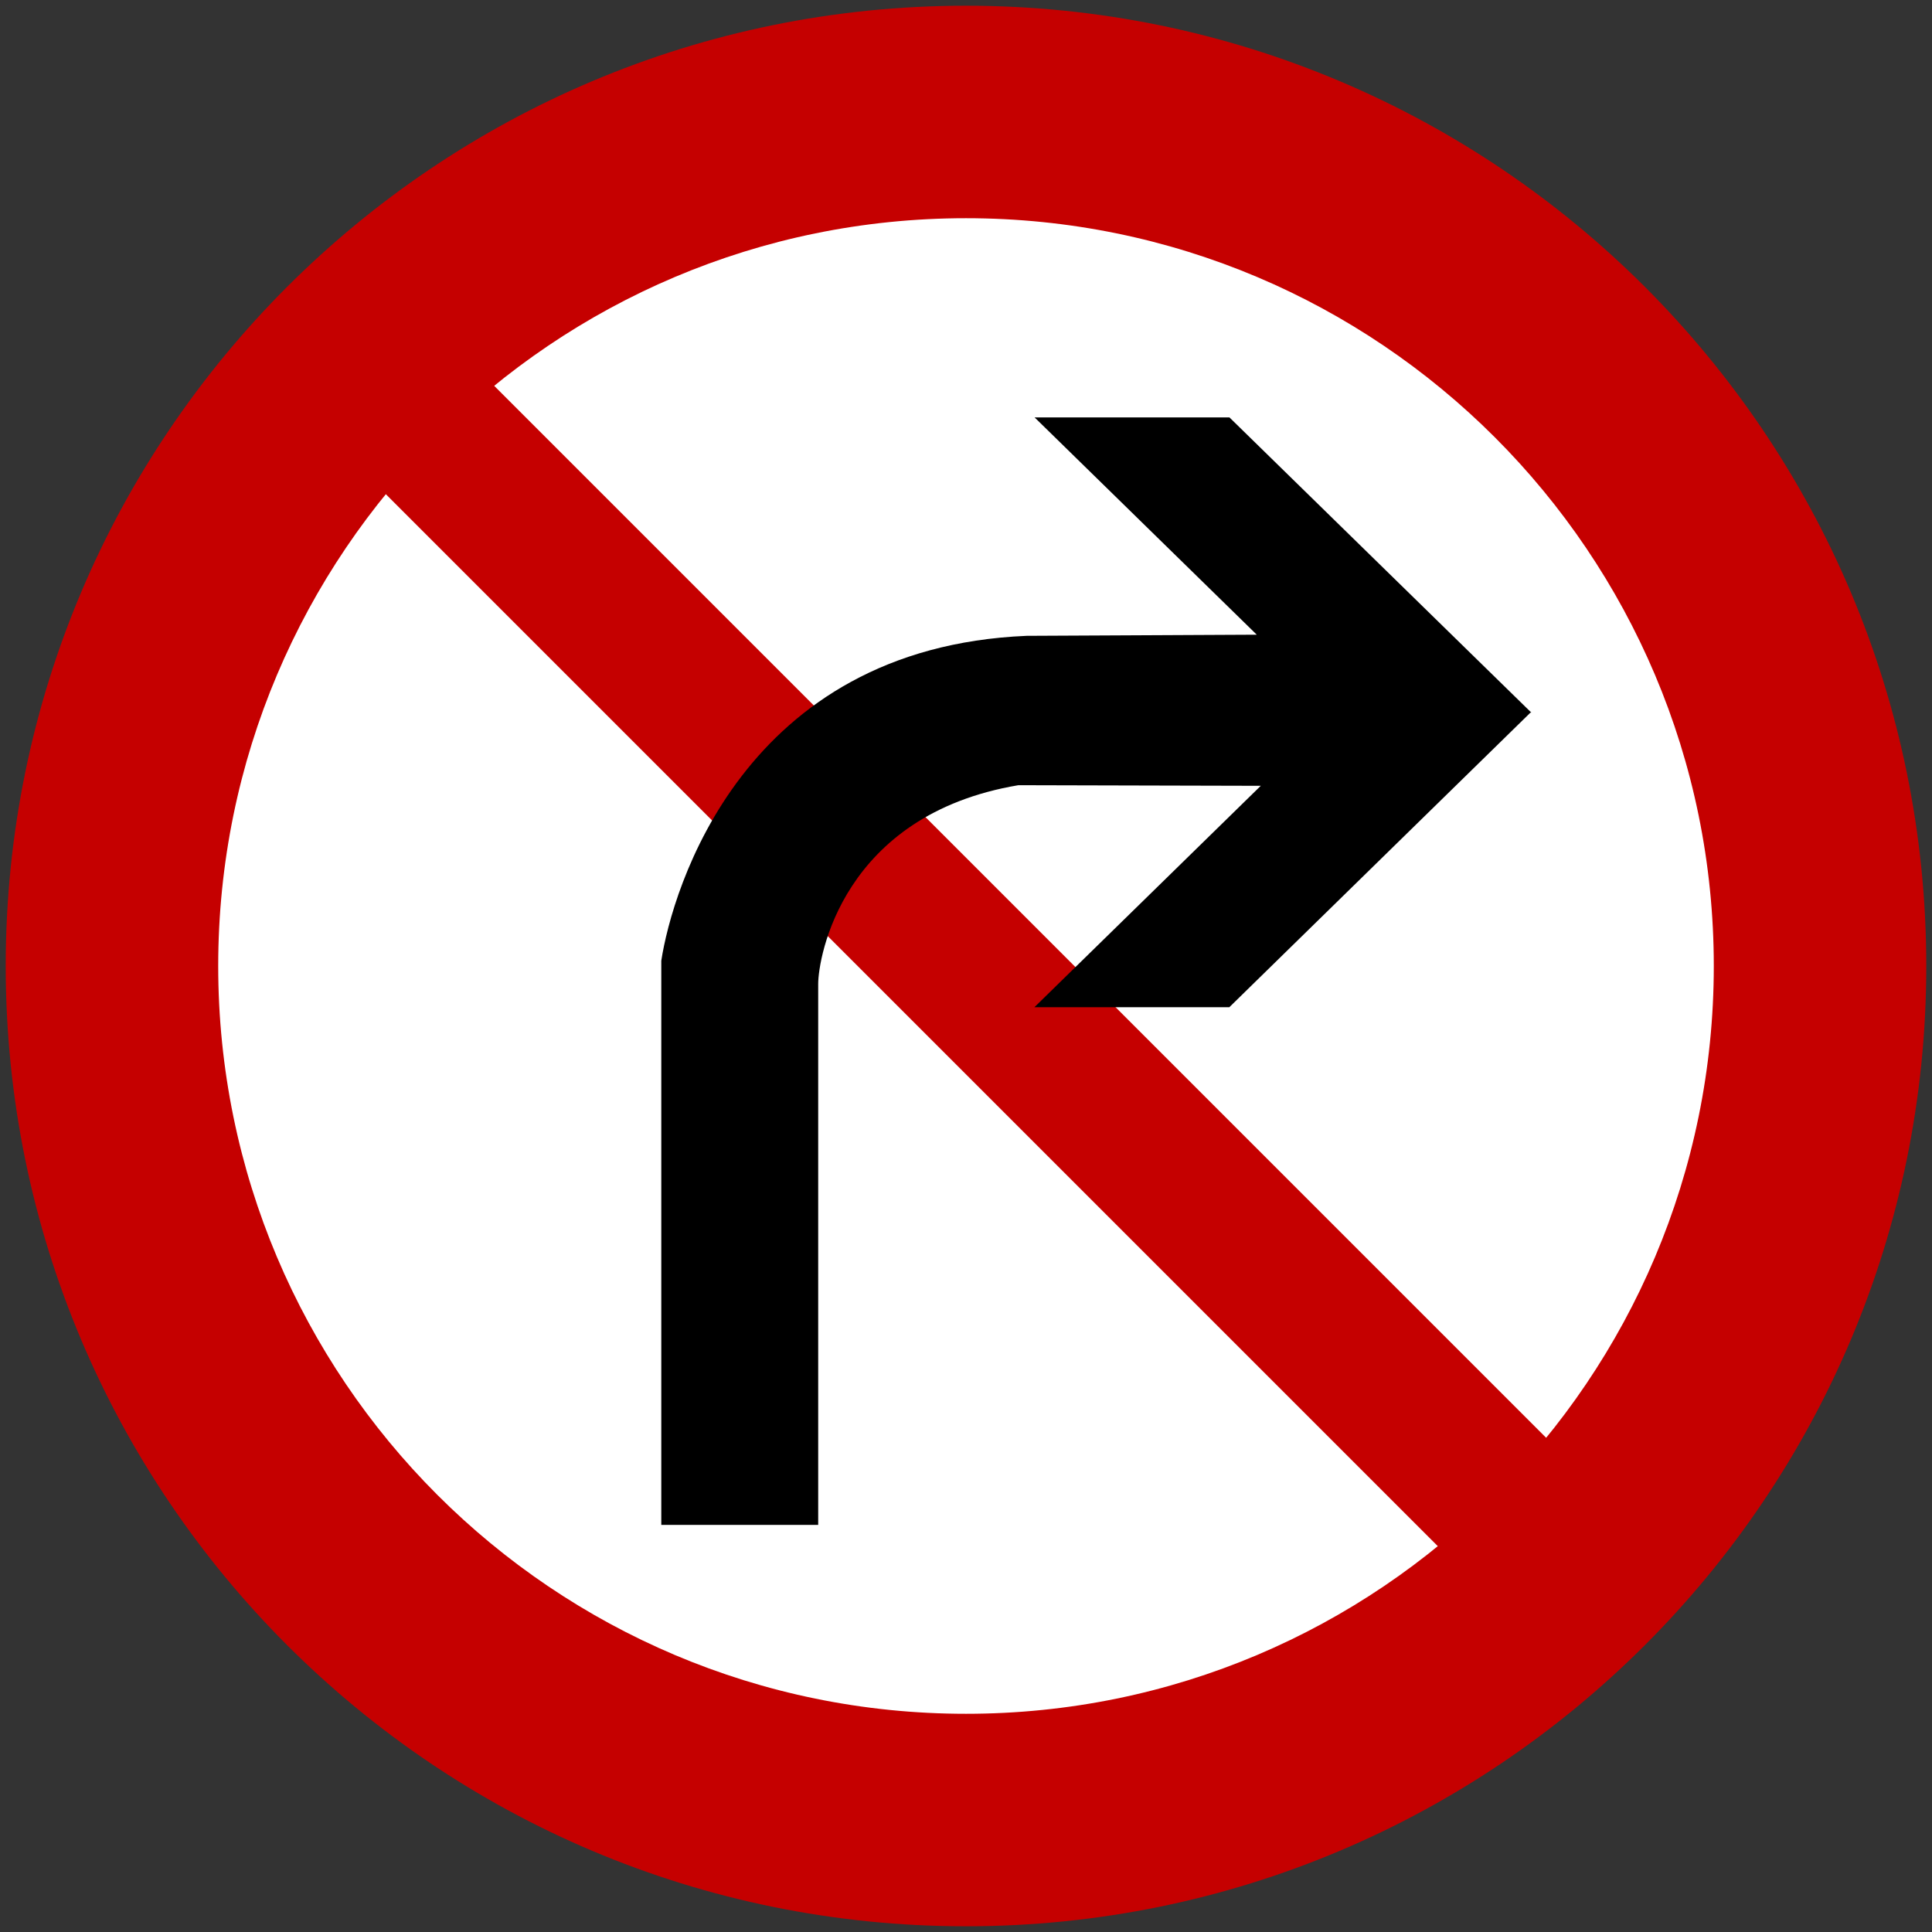 <svg xmlns="http://www.w3.org/2000/svg" xmlns:svg="http://www.w3.org/2000/svg" id="svg2" width="945.6" height="945.6" version="1.1" xml:space="preserve"><rect width="100%" height="100%" fill="#333333" stroke="none"/><path id="path14622" d="m 2.8,472.8 c 0,-259.574 210.426,-470 470,-470 259.574,0 470,210.426 470,470 0,259.574 -210.426,470 -470,470 -259.574,0 -470,-210.426 -470,-470 z" style="fill:#c50000;fill-opacity:1;stroke:none"/><path id="path15520" d="m 838.8,472.8 c 0,-202.136 -163.864,-366 -366,-366 -202.136,0 -366,163.864 -366,366 0,202.136 163.864,366 366,366 202.136,0 366,-163.864 366,-366 z" style="fill:#fff;fill-opacity:1;stroke:none"/><path id="path3914" d="m 824.586,771.553 -53.033,53.033 -650.538,-650.538 53.033,-53.033 z" style="fill:#c50000;fill-opacity:1;stroke:none"/><path style="fill:#000;fill-opacity:1;fill-rule:evenodd;stroke:none" id="path1885" d="m 506.362,204.288 108.745,106.359 -112.612,0.556 c -139.013,5.825 -173.513,124.457 -178.829,159.001 l 0,276.149 76.793,0 0,-264.768 c 0,-12.808 11.611,-82.732 97.981,-97.277 l 118.638,0.297 -110.792,108.361 95.403,0 147.407,-144.21 0.379,0 -0.19,-0.185 0.114,-0.111 -0.227,0 -147.445,-144.173 -95.365,0 z"/></svg>
